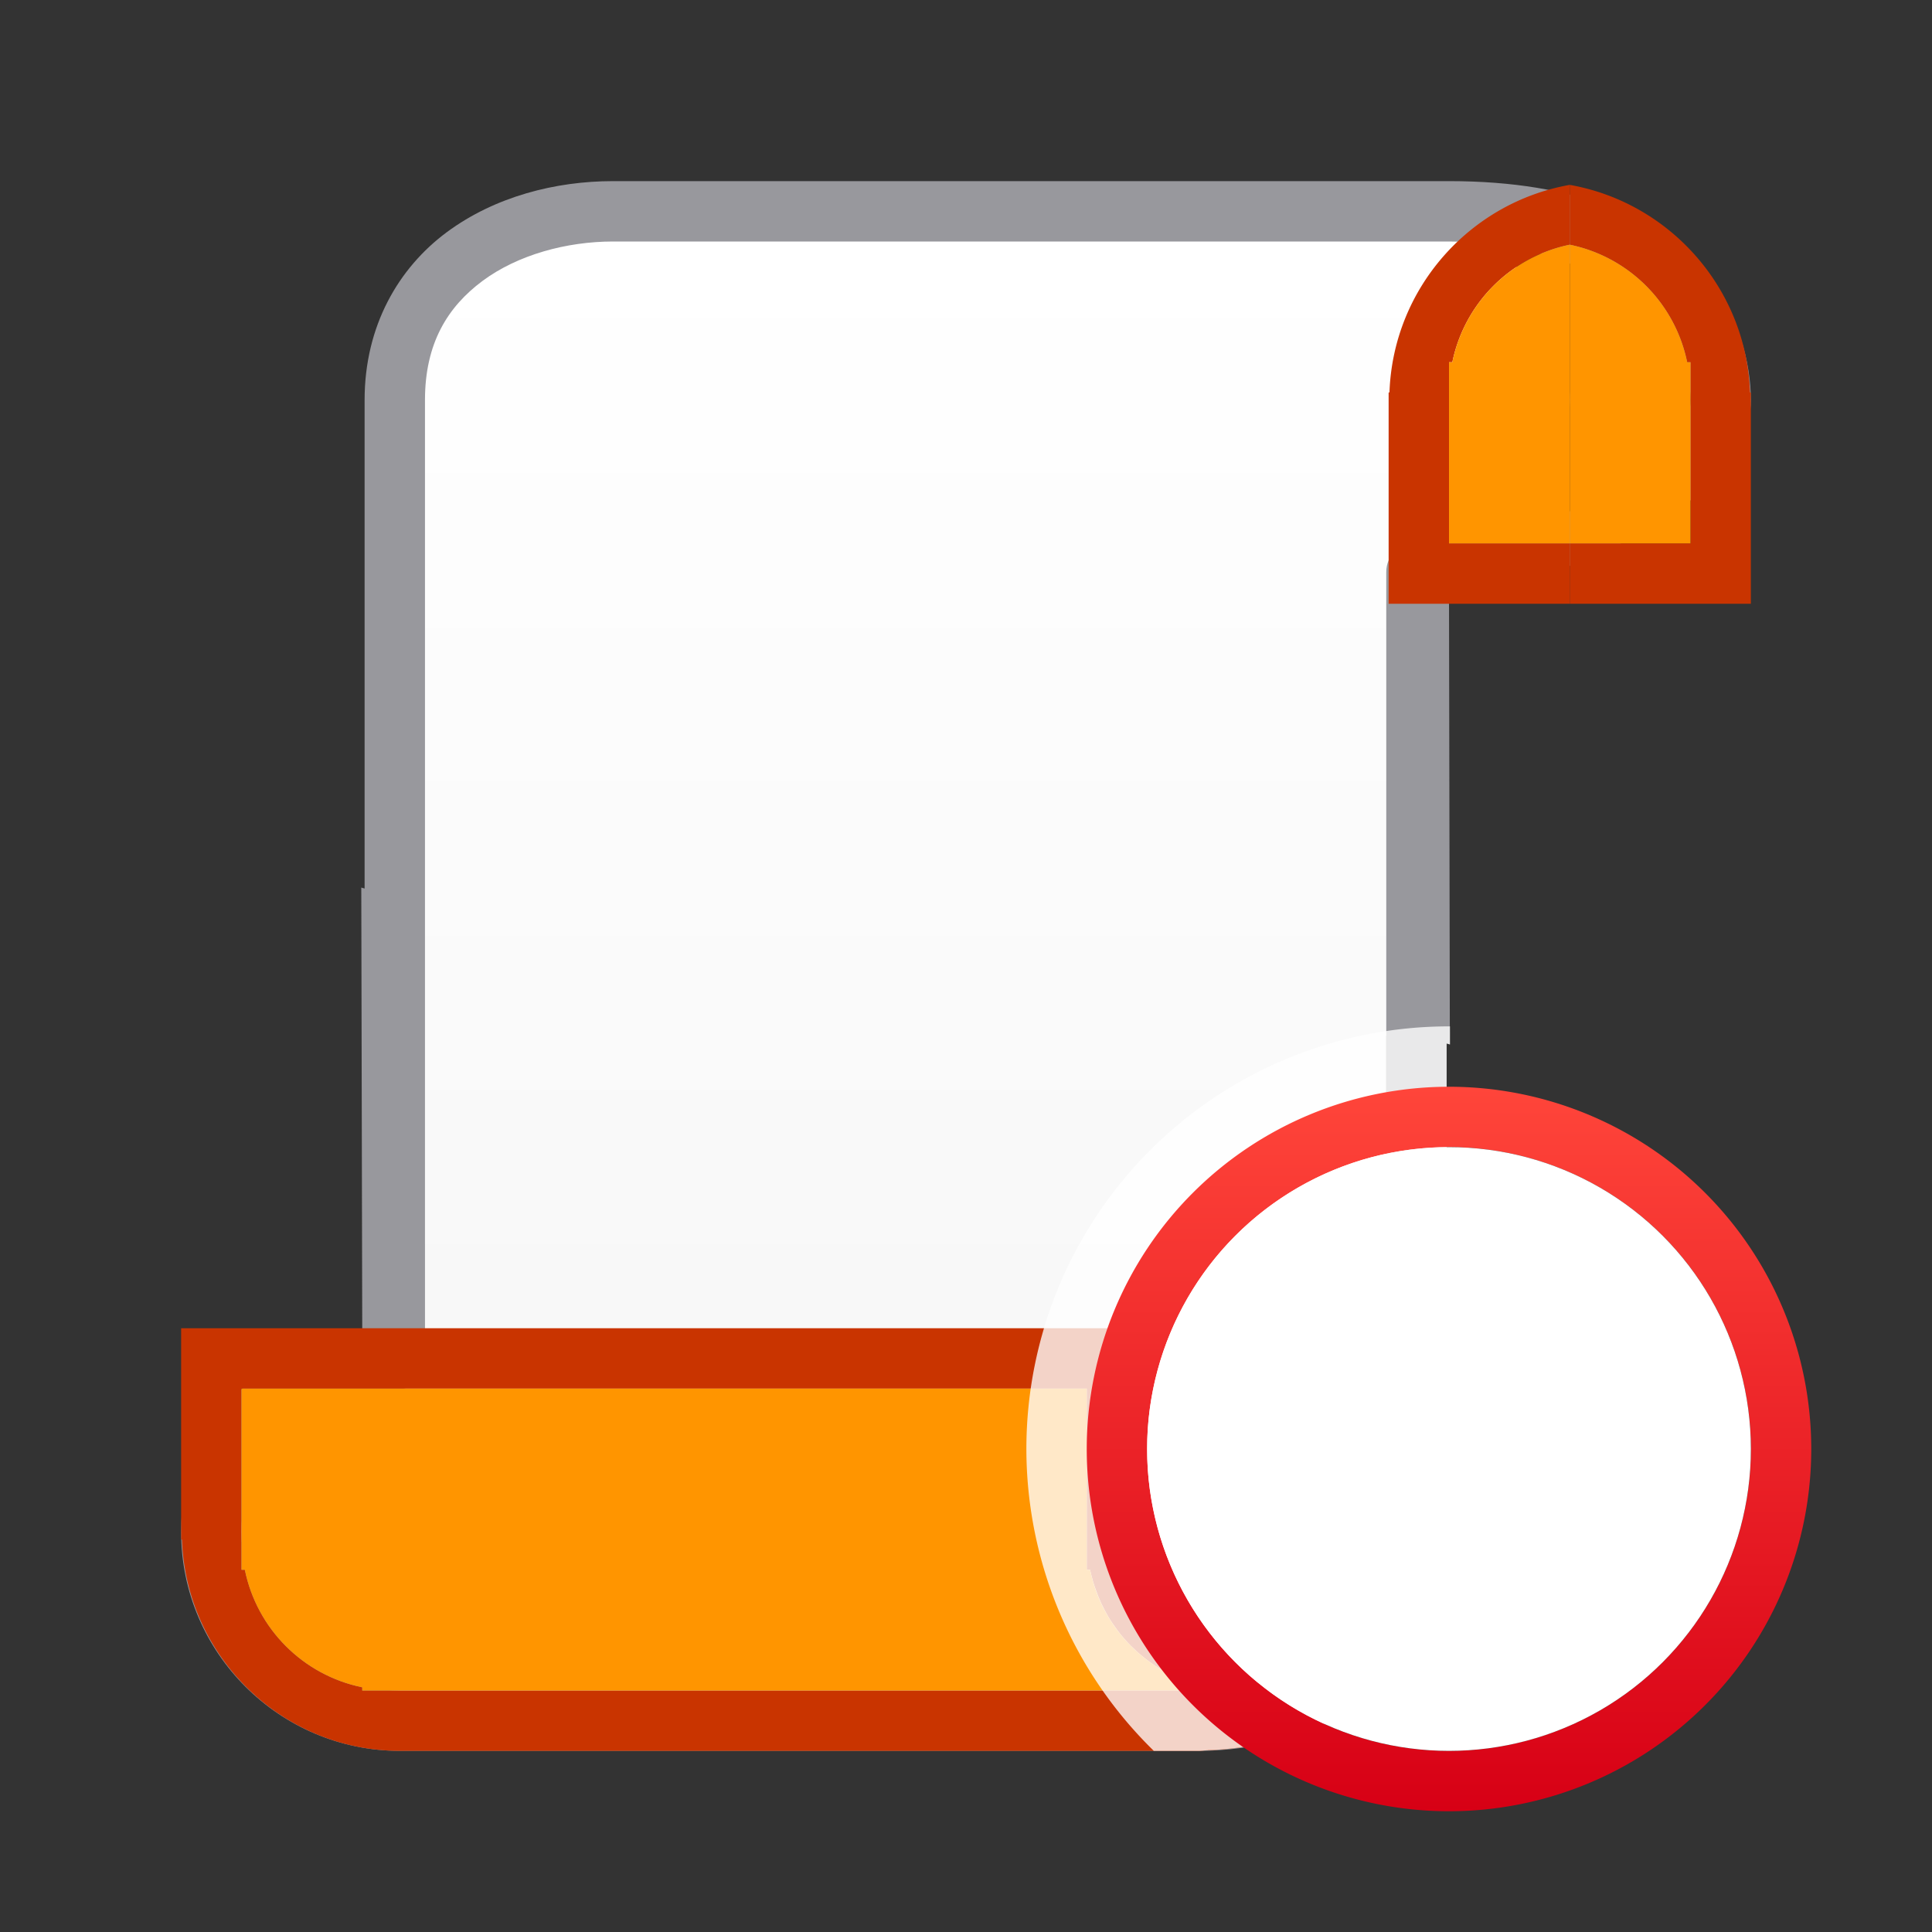 <?xml version="1.0" encoding="UTF-8" standalone="no"?>
<svg
   xmlns:dc="http://purl.org/dc/elements/1.1/"
   xmlns:cc="http://creativecommons.org/ns#"
   xmlns:rdf="http://www.w3.org/1999/02/22-rdf-syntax-ns#"
   xmlns:svg="http://www.w3.org/2000/svg"
   xmlns="http://www.w3.org/2000/svg"
   xmlns:xlink="http://www.w3.org/1999/xlink"
   xmlns:sodipodi="http://sodipodi.sourceforge.net/DTD/sodipodi-0.dtd"
   xmlns:inkscape="http://www.inkscape.org/namespaces/inkscape"
   viewBox="0 0 32 32"
   version="1.1"
   id="svg12"
   sodipodi:docname="macrorecorder.svg"
   inkscape:export-filename="/home/rizmut/Dokumen/Rizmut/Github/libreoffice-style-sukapura/images_sukapura/cmd/32/macrorecorder.png"
   inkscape:export-xdpi="96"
   inkscape:export-ydpi="96"
   inkscape:version="0.92.3 (unknown)">
  <rect x="0" y="0" width="32" height="32" fill="#333333" stroke="none"/>
  <defs
     id="defs16">
    <linearGradient
       inkscape:collect="always"
       id="linearGradient895">
      <stop
         style="stop-color:#f6f6f6;stop-opacity:1;"
         offset="0"
         id="stop891" />
      <stop
         style="stop-color:#ffffff;stop-opacity:1"
         offset="1"
         id="stop893" />
    </linearGradient>
    <linearGradient
       inkscape:collect="always"
       xlink:href="#linearGradient895"
       id="linearGradient920"
       x1="23"
       y1="27"
       x2="23"
       y2="4"
       gradientUnits="userSpaceOnUse" />
    <linearGradient
       gradientTransform="translate(-31.119,6.61)"
       id="a-36"
       gradientUnits="userSpaceOnUse"
       x1="14"
       x2="13.797"
       y1="22"
       y2="2.136">
      <stop
         offset="0"
         stop-color="#0040dd"
         id="stop1586"
         style="stop-color:#2a9240;stop-opacity:1" />
      <stop
         offset="1"
         stop-color="#0a84ff"
         id="stop1588"
         style="stop-color:#32d74b;stop-opacity:1" />
    </linearGradient>
    <linearGradient
       inkscape:collect="always"
       id="linearGradient1832">
      <stop
         style="stop-color:#d70015;stop-opacity:1;"
         offset="0"
         id="stop1828" />
      <stop
         style="stop-color:#ff453a;stop-opacity:1"
         offset="1"
         id="stop1830" />
    </linearGradient>
    <linearGradient
       inkscape:collect="always"
       xlink:href="#linearGradient1832"
       id="linearGradient1237"
       x1="24"
       y1="30"
       x2="24"
       y2="18"
       gradientUnits="userSpaceOnUse" />
    <linearGradient
       inkscape:collect="always"
       xlink:href="#linearGradient1832"
       id="linearGradient1239"
       x1="24"
       y1="30"
       x2="24"
       y2="18"
       gradientUnits="userSpaceOnUse" />
  </defs>
  <sodipodi:namedview
     pagecolor="#ffffff"
     bordercolor="#666666"
     borderopacity="1"
     objecttolerance="10"
     gridtolerance="10"
     guidetolerance="10"
     inkscape:pageopacity="0"
     inkscape:pageshadow="2"
     inkscape:window-width="1366"
     inkscape:window-height="706"
     id="namedview14"
     showgrid="true"
     inkscape:snap-smooth-nodes="true"
     inkscape:zoom="7.375"
     inkscape:cx="26.95411"
     inkscape:cy="23.280824"
     inkscape:window-x="0"
     inkscape:window-y="0"
     inkscape:window-maximized="1"
     inkscape:current-layer="g1029">
    <inkscape:grid
       type="xygrid"
       id="grid862"
       spacingx="0.5"
       spacingy="0.5"
       empspacing="2" />
  </sodipodi:namedview>
  <g
     id="g991">
    <path
       sodipodi:nodetypes="ssccccsscccccssccccssccccs"
       inkscape:connector-curvature="0"
       id="path2"
       d="M 10.156,3.5 C 8.425,3.5 6.539,4.453 6.539,6.625 v 3.125 5.092 c -0.018,-0.004 -0.036,-0.008 -0.055,-0.012 L 6.5,22.5 c -1.726,0 -3,1.149 -3,2.875 0,1.726 1.399,3.125 3.125,3.125 H 8.188 9.75 12.875 16 h 2.188 1.156 c 1.731,0 3.551,-0.954 3.617,-3.125 V 22.25 17.158 c 0.018,0.004 0.036,0.008 0.055,0.012 L 23,9.5 c 1.726,0 3,-1.149 3,-2.875 C 26,4.899 24.599,3.42 22.875,3.5 H 21.312 19.75 13.352 11.312 Z"
       style="fill:url(#linearGradient920);fill-opacity:1;stroke:none;stroke-opacity:1" />
    <path
       sodipodi:nodetypes="sssccccsscccccsssccccssccccssccccsscccscscccccsscccsss"
       inkscape:connector-curvature="0"
       style="fill:#98989d;fill-opacity:1;stroke:none"
       id="path4"
       d="M 10.156,3 C 9.199,3 8.197,3.256 7.4,3.846 6.604,4.436 6.039,5.394 6.039,6.625 v 3.125 4.967 c -0.018,-0.005 -0.036,-0.01 -0.055,-0.016 L 6,22.092 C 4.304,22.318 3,23.583 3,25.375 3,27.371 4.629,29 6.625,29 h 1.562 1.562 3.125 4.236 1.576 1.156 c 0.957,0 1.959,-0.256 2.756,-0.846 0.797,-0.59 1.326,-1.549 1.361,-2.779 V 22.25 17.283 c 0.018,0.005 0.036,0.01 0.055,0.016 L 24,9.908 C 25.696,9.682 29,8.417 29,6.625 29,5.5 28.304,3 24,3 H 21.812 20.25 12.889 11.312 Z m 0,1 H 11.312 13.734 20.25 21.812 24 c 2.125,0 4,1.169 4,2.625 0,1.472 -3.03,2.35 -4.539,2.35 -0.276,1.514e-4 -0.5,0.224 -0.5,0.5 V 22.25 25.375 c 0,0.941 -0.377,1.545 -0.957,1.975 C 21.424,27.779 20.618,28 19.844,28 H 18.688 16.266 12.875 9.75 8.188 6.625 C 5.169,28 4,26.831 4,25.375 c 0,-1.472 1.03,-2.35 2.539,-2.35 0.276,-1.51e-4 0.5,-0.224 0.5,-0.5 V 9.75 6.625 c 0,-0.941 0.377,-1.545 0.957,-1.975 C 8.576,4.221 9.382,4 10.156,4 Z" />
    <circle
       r="0"
       cy="20.314"
       cx="-24.839"
       id="path967"
       style="opacity:1;fill:#ff0000;fill-opacity:1;stroke:none;stroke-width:1;stroke-linecap:round;stroke-linejoin:round;stroke-miterlimit:4;stroke-dasharray:none;stroke-opacity:1" />
    <path
       sodipodi:nodetypes="ccccscscccccccccccccccccccccccccccccccccccccccccccccccccccccccccccccccccccccc"
       inkscape:connector-curvature="0"
       id="path875"
       d="m 3,22 v 3.375 0.125 h 0.014 C 3.082,27.437 4.672,29 6.625,29 H 19.5 19.844 c 0.052,0 0.104,-0.008 0.156,-0.01 0.333,-0.012 0.669,-0.055 1,-0.131 v -0.91 -0.002 -0.113 c -0.078,0.023 -0.159,0.035 -0.238,0.053 C 19.891,27.616 19.237,26.893 19.055,26 H 19 V 25.5 23 22 H 7.039 6 Z m 1,1 H 4.029 6 6.5 6.697 18 v 2.5 0.5 h 0.055 c 0.013,0.06 0.028,0.119 0.045,0.178 0.001,0.005 0.003,0.01 0.004,0.016 0.014,0.047 0.03,0.093 0.047,0.139 0.012,0.033 0.024,0.067 0.037,0.1 0.009,0.022 0.018,0.043 0.027,0.064 0.009,0.021 0.018,0.042 0.027,0.062 0.003,0.005 0.005,0.01 0.008,0.016 0.014,0.03 0.029,0.06 0.045,0.09 0.008,0.014 0.015,0.029 0.023,0.043 0.011,0.02 0.022,0.039 0.033,0.059 0.002,0.003 0.004,0.006 0.006,0.01 0.021,0.036 0.043,0.071 0.066,0.105 0.024,0.036 0.049,0.071 0.074,0.105 0.02,0.028 0.041,0.055 0.062,0.082 0.034,0.041 0.069,0.082 0.105,0.121 0.022,0.025 0.045,0.049 0.068,0.072 0.003,0.003 0.006,0.005 0.01,0.008 0.032,0.032 0.064,0.063 0.098,0.094 0.004,0.003 0.008,0.006 0.012,0.01 0.019,0.017 0.038,0.033 0.057,0.049 0.04,0.033 0.081,0.065 0.123,0.096 0.028,0.021 0.057,0.041 0.086,0.061 0.043,0.029 0.088,0.056 0.133,0.082 0.021,0.013 0.043,0.025 0.064,0.037 l 0.002,0.002 c 0.056,0.029 0.112,0.057 0.17,0.082 0.016,0.007 0.032,0.015 0.049,0.021 0.002,0.001 0.004,0.003 0.006,0.004 0.061,0.025 0.123,0.047 0.186,0.066 0.015,0.005 0.03,0.011 0.045,0.016 0.027,0.008 0.055,0.015 0.082,0.021 0.04,0.011 0.08,0.022 0.121,0.031 0.008,0.002 0.016,0.004 0.023,0.006 0.054,0.01 0.109,0.019 0.164,0.025 -0.055,0.004 -0.109,0.014 -0.164,0.016 V 28 H 19.844 6.625 6.5 6 v -0.053 C 5.02,27.746 4.255,26.98 4.055,26 H 4 v -0.5 -0.125 -2.35 z"
       style="opacity:1;fill:#c93400;fill-opacity:1;stroke:none;stroke-width:1;stroke-linecap:round;stroke-linejoin:round;stroke-miterlimit:4;stroke-dasharray:none;stroke-opacity:1" />
    <path
       sodipodi:nodetypes="cccccccccccccccc"
       inkscape:connector-curvature="0"
       id="path870"
       d="m 4,23 v 2.5 0.5 h 0.055 C 4.255,26.98 5.02,27.746 6,27.947 V 28 H 6.5 20 v -0.053 C 19.02,27.746 18.255,26.98 18.055,26 H 18 V 25.5 23 H 6.5 6 Z"
       style="opacity:1;fill:#ff9500;fill-opacity:1;stroke:none;stroke-width:1;stroke-linecap:round;stroke-linejoin:round;stroke-miterlimit:4;stroke-dasharray:none;stroke-opacity:1" />
    <g
       transform="rotate(-180,16,16)"
       id="g928">
      <path
         id="path922"
         transform="rotate(180,16,16)"
         d="M 26 3.062 L 26 4 L 26 4.053 A 2.5 2.5 0 0 1 27.945 6 L 28 6 L 28 6.5 L 28 6.625 L 28 8.975 L 28 9 L 27.971 9 L 26 9 L 26 10 L 29 10 L 29 6.625 L 29 6.5 L 28.986 6.5 C 28.926 4.775 27.656 3.355 26 3.062 z "
         style="opacity:1;fill:#c93400;fill-opacity:1;stroke:none;stroke-width:1;stroke-linecap:round;stroke-linejoin:round;stroke-miterlimit:4;stroke-dasharray:none;stroke-opacity:1" />
      <path
         id="path924"
         transform="rotate(180,16,16)"
         d="M 26 4.053 L 26 9 L 28 9 L 28 6.5 L 28 6 L 27.945 6 A 2.5 2.5 0 0 0 26 4.053 z "
         style="opacity:1;fill:#ff9500;fill-opacity:1;stroke:none;stroke-width:1;stroke-linecap:round;stroke-linejoin:round;stroke-miterlimit:4;stroke-dasharray:none;stroke-opacity:1" />
      <path
         inkscape:connector-curvature="0"
         style="opacity:1;fill:#c93400;fill-opacity:1;stroke:none;stroke-width:1;stroke-linecap:round;stroke-linejoin:round;stroke-miterlimit:4;stroke-dasharray:none;stroke-opacity:1"
         d="M 6,28.938 V 28 27.947 A 2.5,2.5 0 0 0 7.945,26 H 8 V 25.5 25.375 23.025 23 H 7.971 6 V 22 H 9 V 25.375 25.5 H 8.986 C 8.926,27.225 7.656,28.645 6,28.938 Z"
         id="path936" />
      <path
         inkscape:connector-curvature="0"
         style="opacity:1;fill:#ff9500;fill-opacity:1;stroke:none;stroke-width:1;stroke-linecap:round;stroke-linejoin:round;stroke-miterlimit:4;stroke-dasharray:none;stroke-opacity:1"
         d="M 6,27.947 V 23 H 8 V 25.5 26 H 7.945 A 2.5,2.5 0 0 1 6,27.947 Z"
         id="path938" />
    </g>
  </g>
  <path
     style="opacity:1;fill:#ffffff;fill-opacity:0.784;stroke:none;stroke-width:1;stroke-linecap:round;stroke-linejoin:round;stroke-miterlimit:4;stroke-dasharray:none;stroke-opacity:1"
     d="M 24 17 A 7 7 0 0 0 17 24 A 7 7 0 0 0 19.111 29 L 19.5 29 L 19.844 29 C 19.895 29 19.948 28.992 20 28.99 C 20.004 28.99 20.008 28.988 20.012 28.988 C 20.34 28.978 20.667 28.933 20.992 28.859 C 20.995 28.859 20.998 28.86 21 28.859 C 21.57 28.729 22.123 28.507 22.6 28.154 C 23.396 27.564 23.925 26.605 23.961 25.375 L 23.961 22.25 L 23.961 17.283 C 23.979 17.288 23.997 17.294 24.016 17.299 L 24.016 17 A 7 7 0 0 0 24 17 z "
     id="path1031" />
  <g
     id="g1029">
    <path
       id="path6"
       d="m 24,18 a 6,6 0 0 0 -6,6 6,6 0 0 0 6,6 6,6 0 0 0 6,-6 6,6 0 0 0 -6,-6 z m 0,1 a 5,5 0 0 1 5,5 5,5 0 0 1 -5,5 5,5 0 0 1 -5,-5 5,5 0 0 1 5,-5 z"
       style="fill:url(#linearGradient1237);fill-opacity:1"
       inkscape:connector-curvature="0" />
    <circle
       id="circle8"
       r="5"
       cy="24"
       cx="24"
       style="fill:#ffffff" />
    <path
       style="fill:url(#linearGradient1239);fill-opacity:1"
       id="circle10"
       r="3"
       cy="24"
       cx="24" />
  </g>
  <circle
     r="0"
     cy="20.314"
     cx="-24.839"
     id="circle1113"
     style="opacity:1;fill:#ff0000;fill-opacity:1;stroke:none;stroke-width:1;stroke-linecap:round;stroke-linejoin:round;stroke-miterlimit:4;stroke-dasharray:none;stroke-opacity:1" />
  <g
     transform="rotate(-180,16,16)"
     id="g1127" />
</svg>
